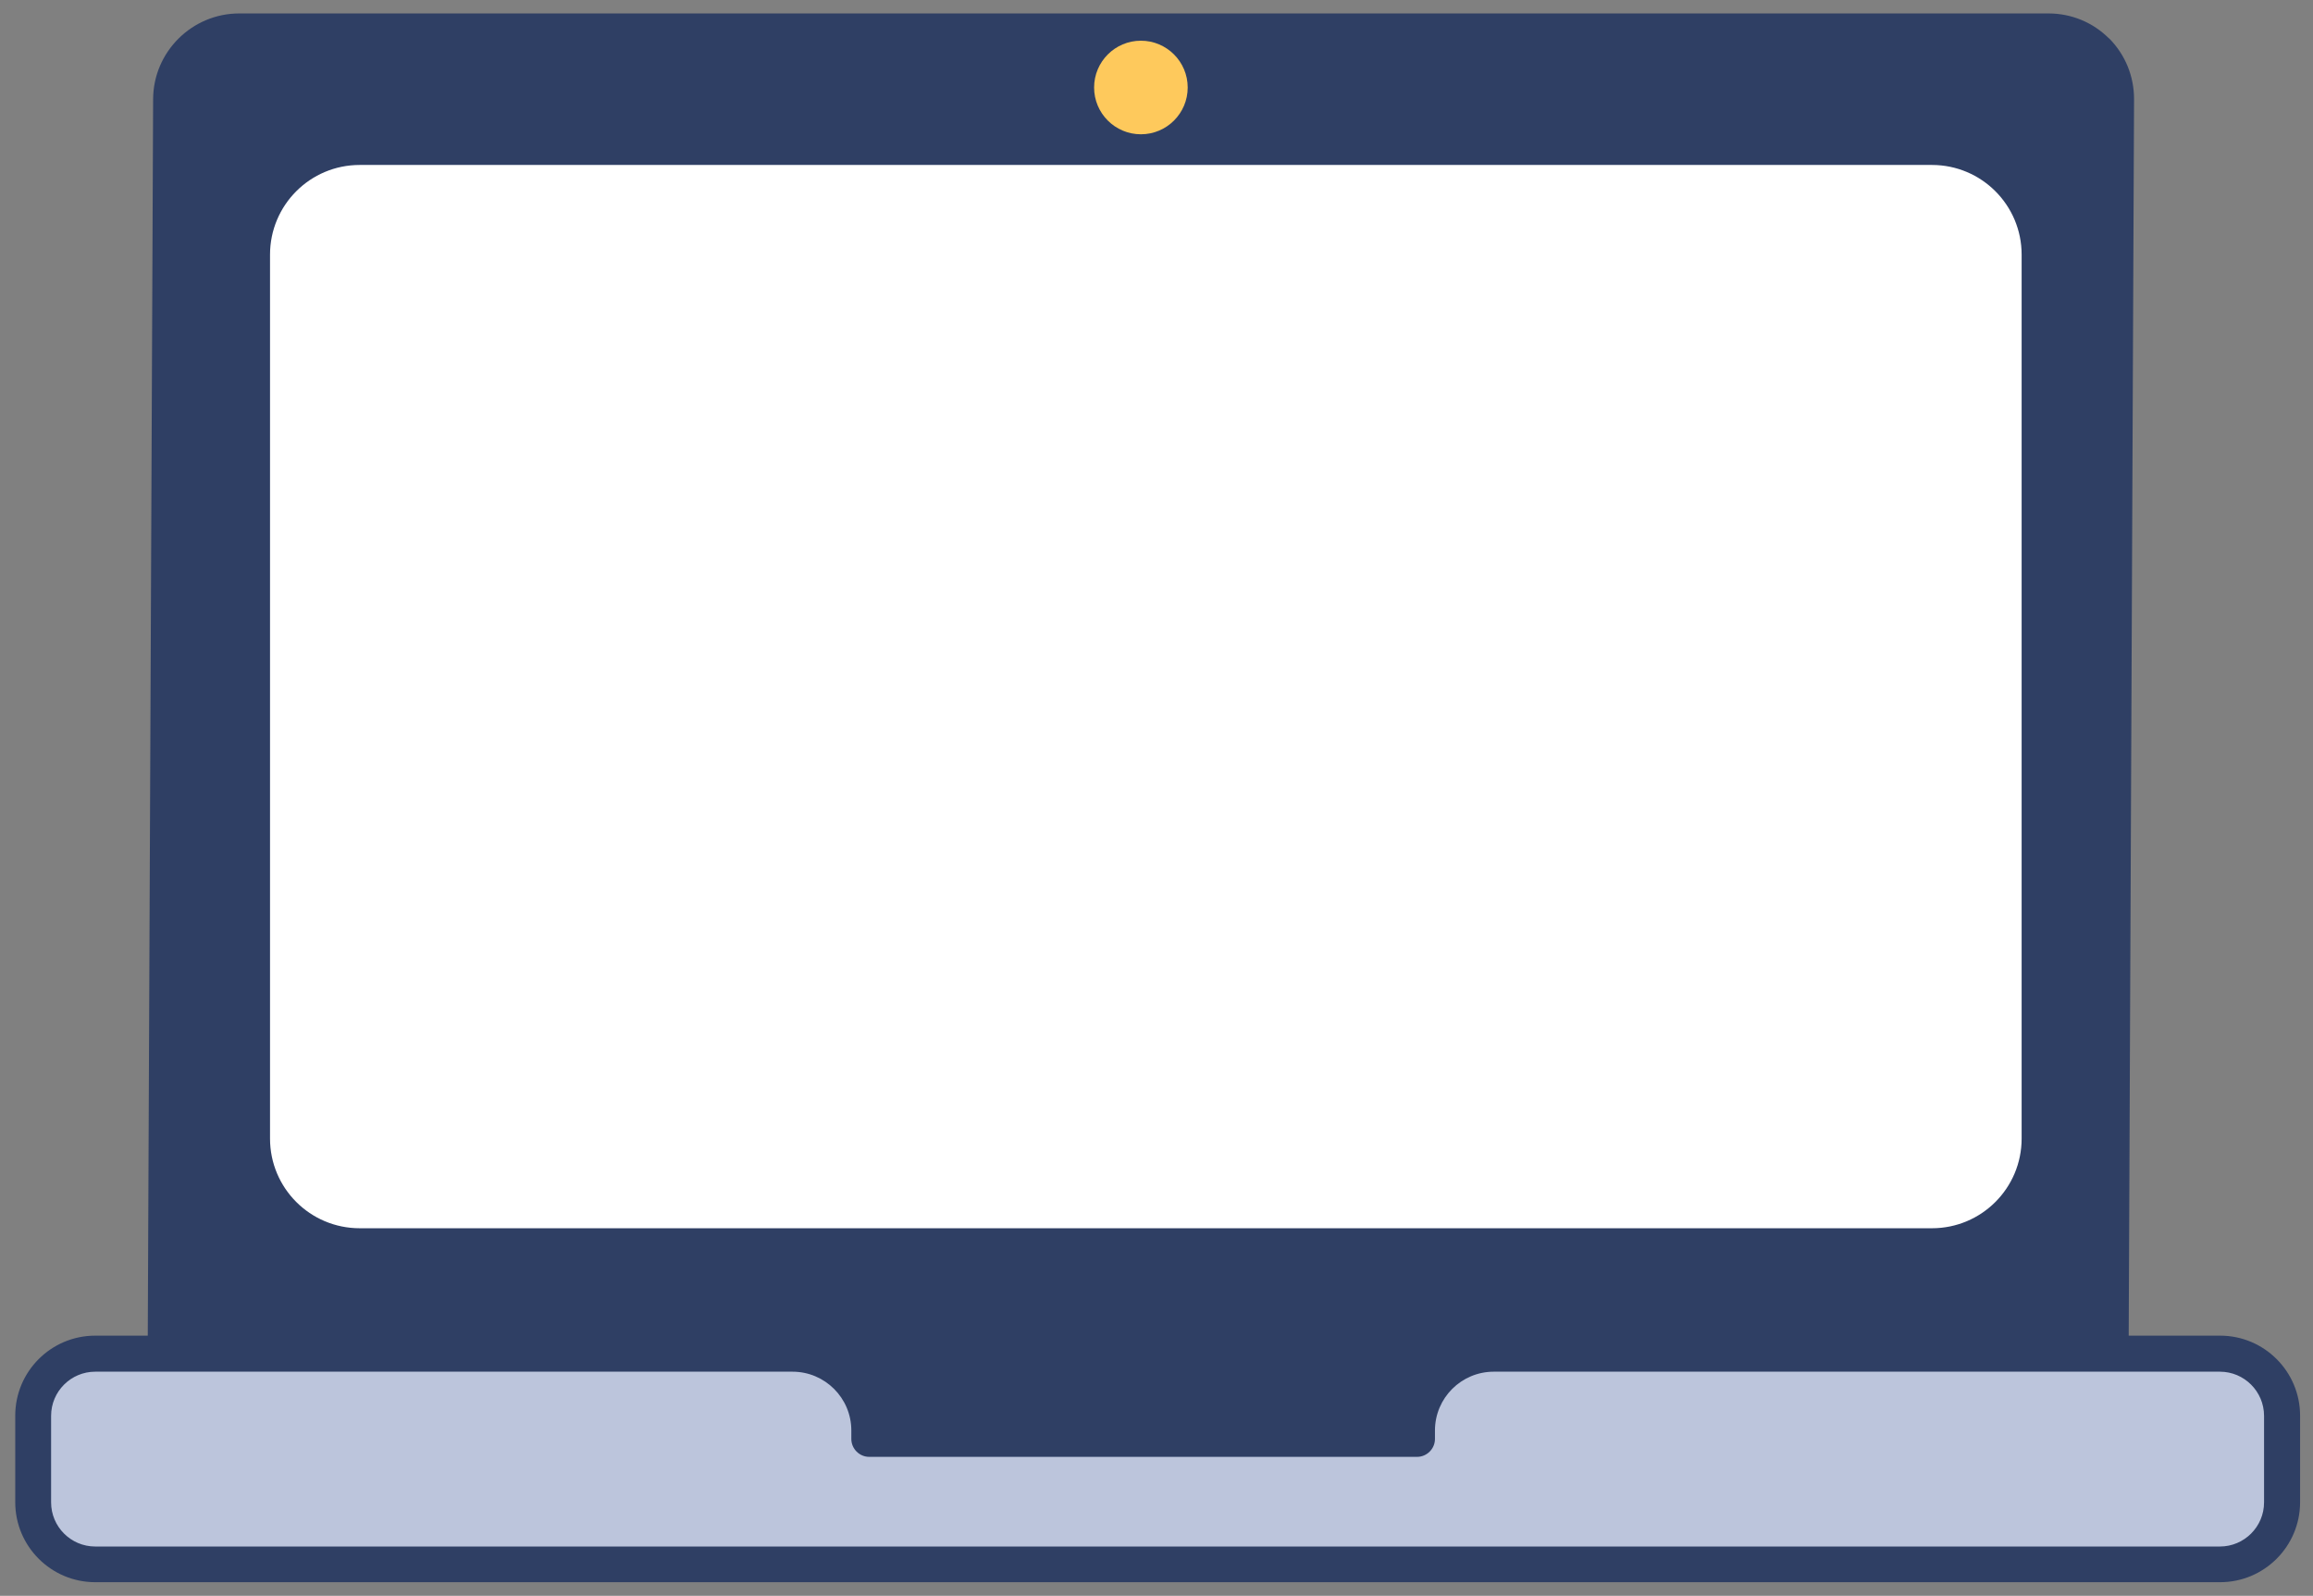 <svg viewBox="0 0 129 89" fill="none" xmlns="http://www.w3.org/2000/svg">
<rect x="0" y="0" width="129" height="89" fill="#808080" stroke="none"/>
<g id="asset-laptop">
<path id="Vector" d="M117.63 2.15C116.73 1.25 115.53 0.75 114.25 0.75H13.34C10.71 0.75 8.55 2.89 8.54 5.53L8.24 74.83C8.24 76.11 8.73 77.31 9.63 78.21C10.53 79.12 11.73 79.61 13.01 79.61H113.92C116.56 79.61 118.71 77.47 118.72 74.83L119.02 5.53C119.02 4.25 118.53 3.05 117.63 2.14V2.15Z" fill="#2F3F64"/>
<g id="Group">
<path id="Vector_2" fill-rule="evenodd" clip-rule="evenodd" d="M123.81 75.5H83.31C80.95 75.5 79.03 77.41 79.03 79.78V80.25H48.48V79.78C48.48 77.42 46.57 75.5 44.2 75.5H5.29C3.38 75.5 1.83 77.05 1.83 78.96V83.79C1.83 85.7 3.38 87.25 5.29 87.25H123.79C125.7 87.25 127.25 85.7 127.25 83.79V78.96C127.25 77.05 125.7 75.5 123.79 75.5H123.81Z" fill="#BCC5DC"/>
<path id="Vector_3" d="M123.81 88.24H5.31C2.85 88.24 0.85 86.24 0.85 83.78V78.95C0.85 76.49 2.85 74.49 5.31 74.49H44.22C46.95 74.49 49.2 76.57 49.47 79.23H78.07C78.34 76.57 80.59 74.49 83.32 74.49H123.82C126.28 74.49 128.28 76.49 128.28 78.95V83.78C128.28 86.24 126.28 88.24 123.82 88.24H123.81ZM5.31 76.5C3.96 76.5 2.85 77.6 2.85 78.96V83.79C2.85 85.14 3.95 86.25 5.31 86.25H123.81C125.16 86.25 126.27 85.15 126.27 83.79V78.96C126.27 77.61 125.17 76.5 123.81 76.5H83.31C81.5 76.5 80.03 77.97 80.03 79.78V80.25C80.03 80.8 79.58 81.25 79.03 81.25H48.48C47.93 81.25 47.48 80.8 47.48 80.25V79.78C47.48 77.97 46.01 76.5 44.2 76.5H5.29H5.31Z" fill="#2F3F64"/>
</g>
<path id="Vector_4" d="M107.75 9.2H20.06C17.298 9.2 15.06 11.439 15.06 14.2V63.5C15.06 66.262 17.298 68.5 20.06 68.5H107.75C110.511 68.5 112.75 66.262 112.75 63.5V14.2C112.75 11.439 110.511 9.2 107.75 9.2Z" fill="white"/>
<path id="Vector_5" d="M63.63 7.489C62.19 7.489 61.02 6.32 61.02 4.88C61.02 3.44 62.19 2.27 63.63 2.27C65.07 2.27 66.24 3.44 66.24 4.88C66.24 6.32 65.07 7.489 63.63 7.489Z" fill="#FEC95C"/>
</g>
</svg>
